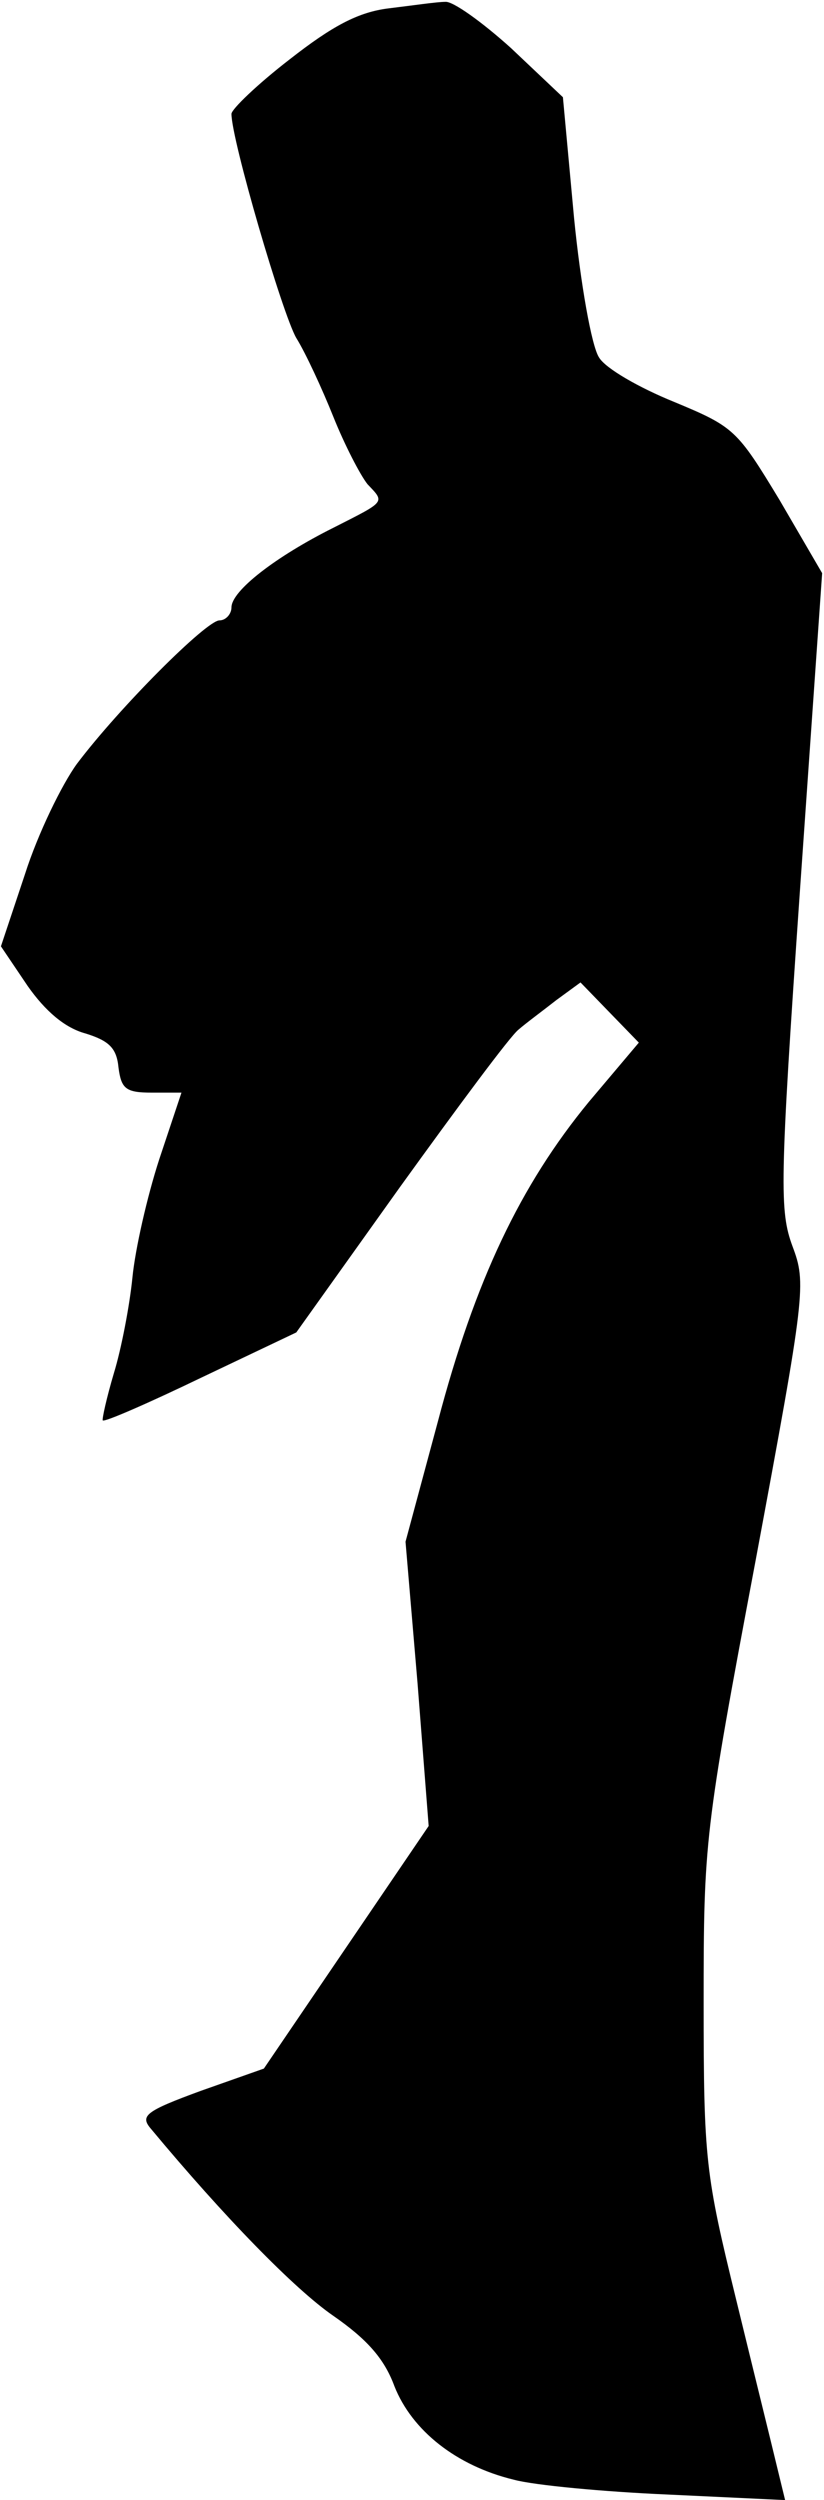 <?xml version="1.0" standalone="no"?>
<!DOCTYPE svg PUBLIC "-//W3C//DTD SVG 20010904//EN"
 "http://www.w3.org/TR/2001/REC-SVG-20010904/DTD/svg10.dtd">
<svg version="1.0" xmlns="http://www.w3.org/2000/svg"
 width="89pt" height="270pt" viewBox="0 0 89 270"
 preserveAspectRatio="xMidYMid meet">
<g transform="translate(0,270) scale(0.1,-0.1)"
fill="#000000" stroke="none">
<path fill="#000000" stroke="none" d="M420 2691 c-33 -4 -61 -19 -107 -55
-35 -27 -63 -54 -63 -59 0 -28 55 -216 70 -242 10 -16 28 -55 40 -85 12 -30
29 -63 37 -73 19 -20 20 -18 -37 -47 -62 -31 -110 -68 -110 -86 0 -7 -6 -14
-13 -14 -14 0 -108 -94 -154 -155 -16 -22 -42 -75 -56 -119 l-26 -78 29 -43
c19 -27 40 -45 62 -51 26 -8 34 -16 36 -37 3 -23 8 -27 36 -27 l32 0 -24 -72
c-13 -40 -26 -97 -29 -128 -3 -30 -12 -77 -20 -103 -8 -27 -13 -50 -12 -51 2
-2 50 19 106 46 l103 49 112 157 c62 86 119 163 128 170 8 7 27 21 41 32 l26
19 31 -32 32 -33 -54 -64 c-74 -90 -123 -193 -163 -345 l-35 -130 13 -153 12
-154 -89 -131 -89 -131 -68 -24 c-60 -22 -66 -27 -54 -41 79 -95 155 -173 197
-202 36 -25 55 -46 66 -76 19 -48 67 -86 129 -101 22 -6 97 -13 166 -16 l127
-6 -9 37 c-5 21 -25 102 -44 180 -33 135 -35 150 -35 320 0 174 1 185 56 477
54 290 55 300 40 340 -14 38 -14 67 8 384 l24 343 -46 79 c-46 76 -49 79 -114
106 -37 15 -74 36 -81 48 -8 12 -20 80 -27 151 l-12 130 -56 53 c-31 28 -63
51 -71 50 -9 0 -36 -4 -61 -7z"/>
</g>
</svg>
